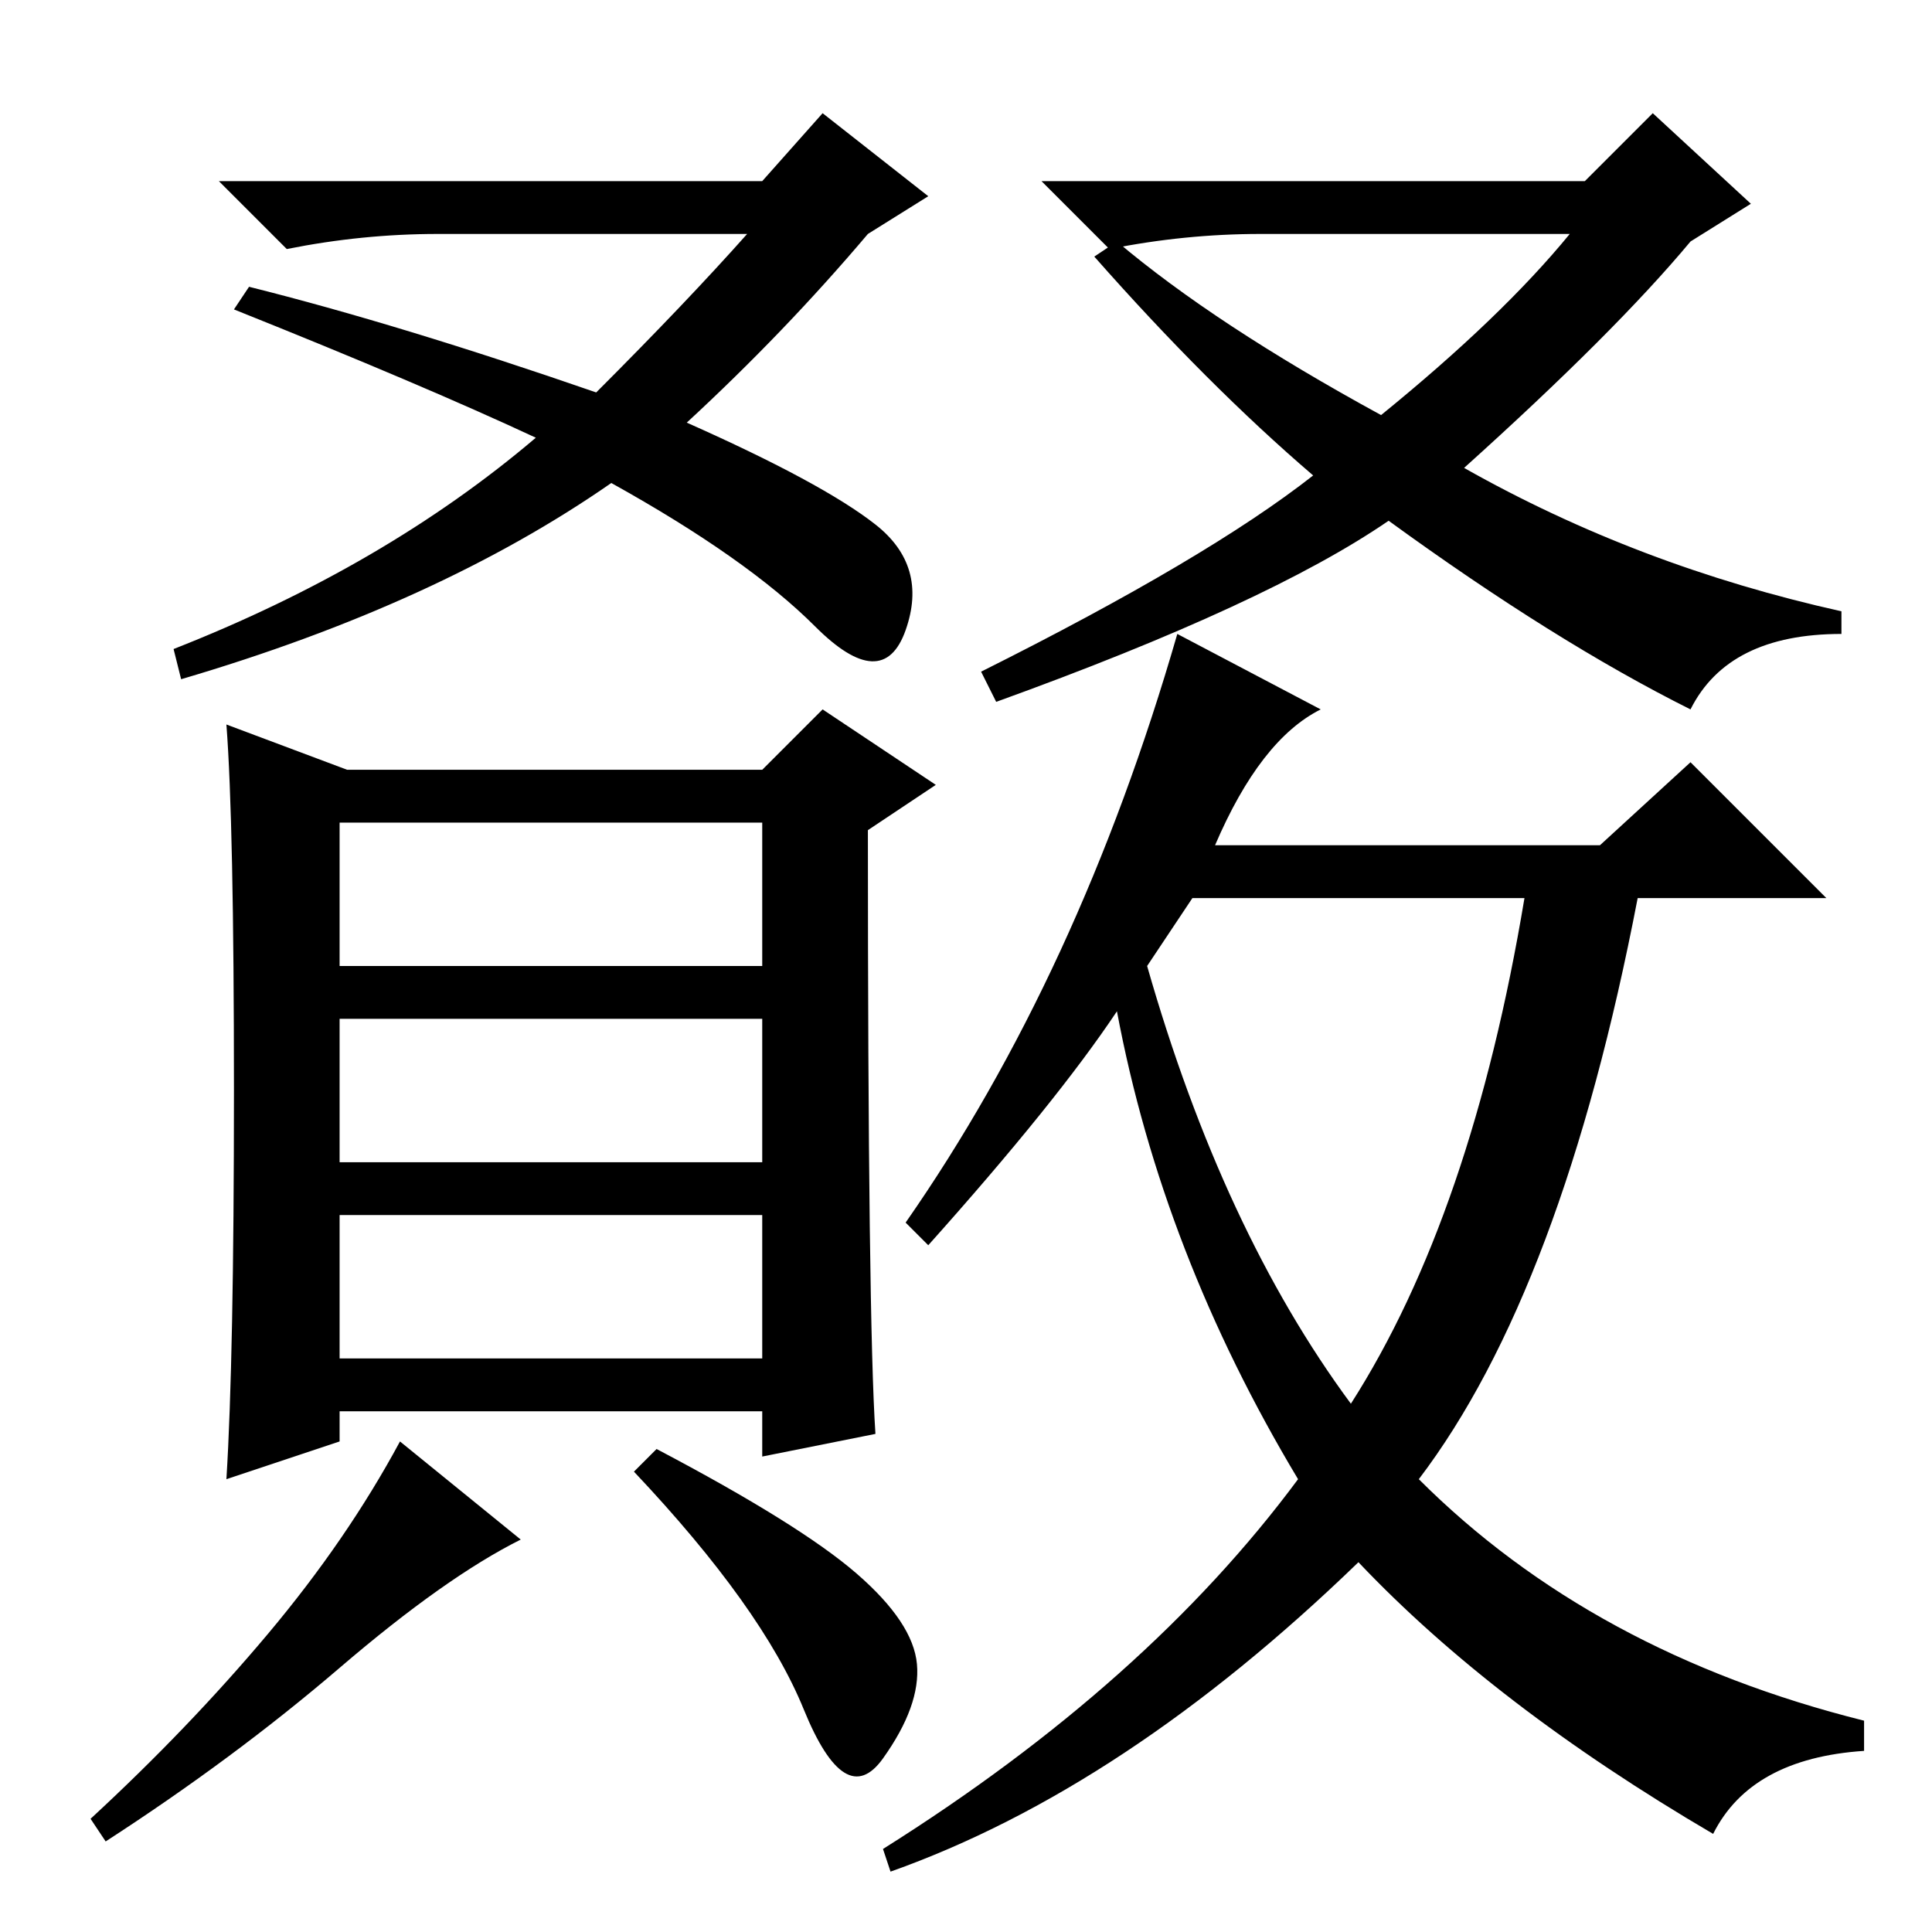 <?xml version="1.0" standalone="no"?>
<!DOCTYPE svg PUBLIC "-//W3C//DTD SVG 1.1//EN" "http://www.w3.org/Graphics/SVG/1.1/DTD/svg11.dtd" >
<svg xmlns="http://www.w3.org/2000/svg" xmlns:xlink="http://www.w3.org/1999/xlink" version="1.1" viewBox="0 -36 256 256">
  <g transform="matrix(1 0 0 -1 0 220)">
   <path fill="currentColor"
d="M109 241l14 -11l-8 -5q-11 -13 -24 -25q18 -8 25 -13.5t4 -14t-12 0.5t-27 19q-23 -16 -57 -26l-1 4q28 11 48 28q-15 7 -40 17l2 3q20 -5 46 -14q12 12 20 21h-41q-10 0 -20 -2l-9 9h72zM219 241l13 -12l-8 -5q-10 -12 -30 -30q23 -13 50 -19v-3q-15 0 -20 -10
q-18 9 -40 25q-16 -11 -52 -24l-2 4q30 15 44 26q-14 12 -29 29l3 2q13 -11 35 -23q16 13 25 24h-41q-10 0 -20 -2l-9 9h72zM101 147h-56v-19h56v19zM101 121h-56v-19h56v19zM101 95h-56v-19h56v19zM45 35q-14 -12 -31 -23l-2 3q13 12 23.5 24.5t17.5 25.5l16 -13
q-10 -5 -24 -17zM31 111.5q0 35.5 -1 48.5l16 -6h55l8 8l15 -10l-9 -6q0 -65 1 -80l-15 -3v6h-56v-4l-15 -5q1 16 1 51.5zM113.5 47.5q7.5 -6.5 8 -12t-4.5 -12.5t-10.5 6.5t-22.5 31.5l3 3q19 -10 26.5 -16.5zM123 91l-3 3q23 33 36 78l19 -10q-8 -4 -14 -18h51l12 11
l18 -18h-25q-10 -52 -29 -77q23 -23 59 -32v-4q-15 -1 -20 -11q-29 17 -47 36q-31 -30 -62 -41l-1 3q35 22 55 49q-18 30 -24 62q-8 -12 -25 -31zM152 128q10 -35 27 -58q16 25 23 67h-44z" />
  </g>

</svg>
